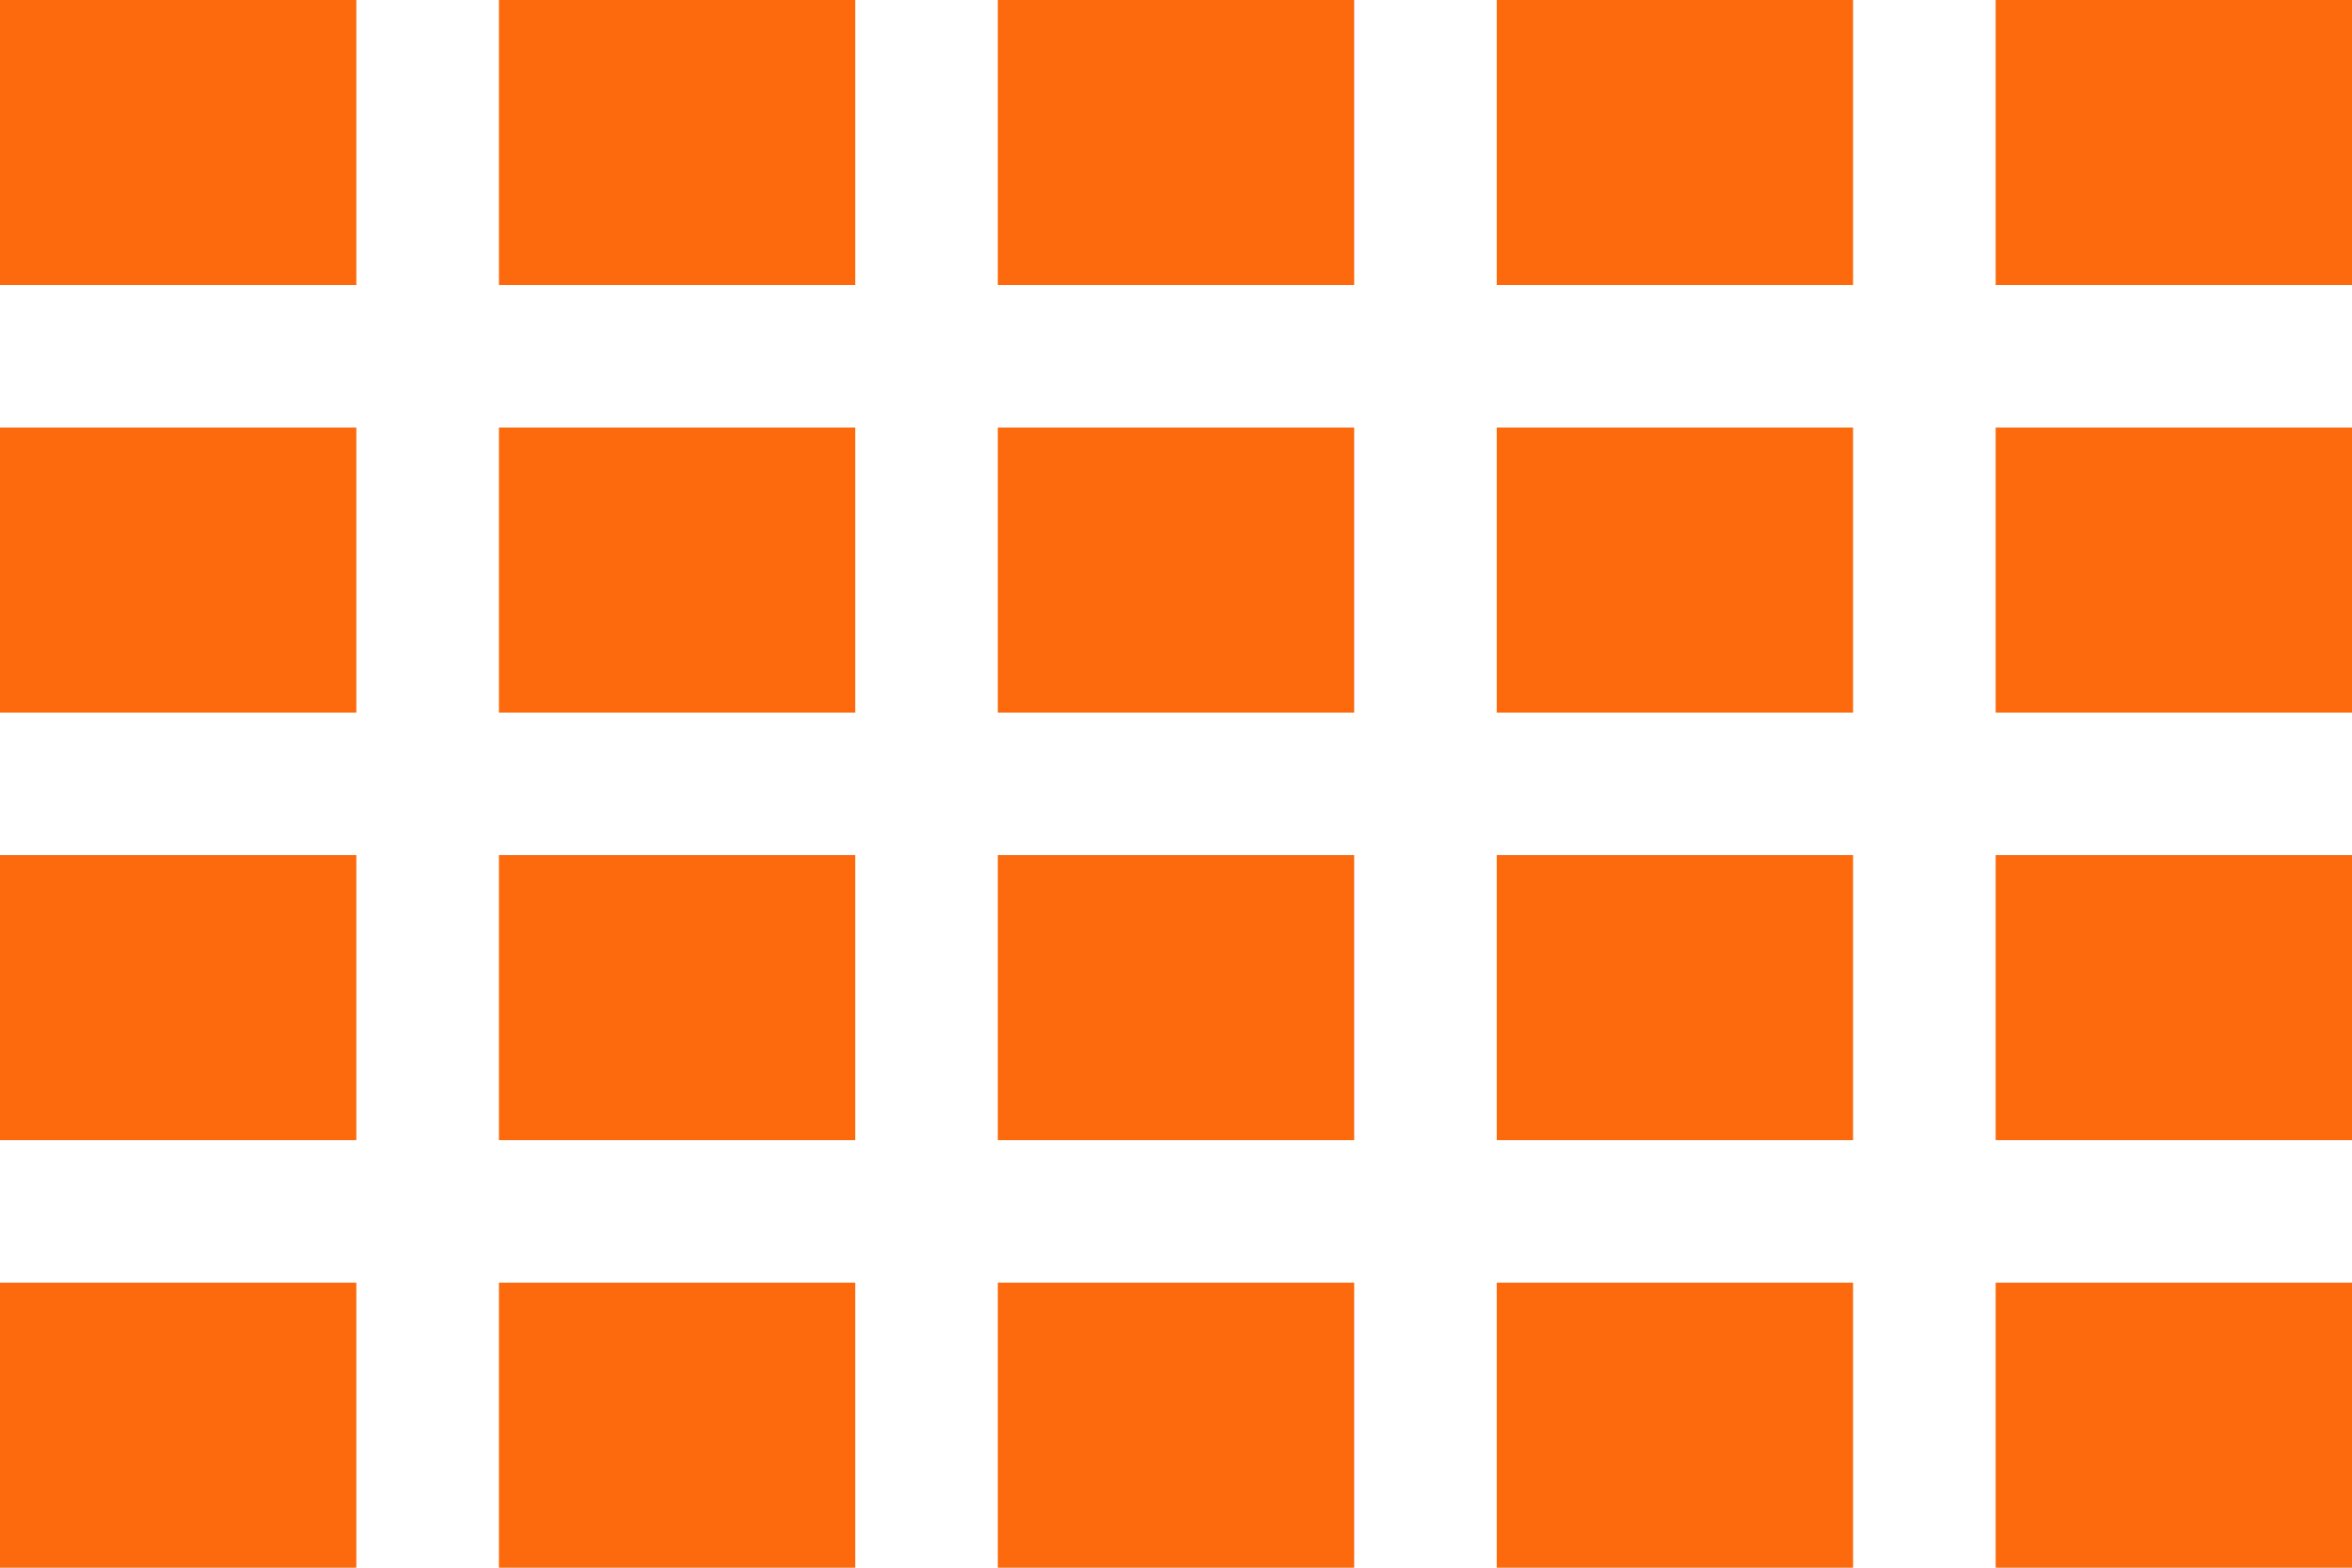 <?xml version="1.0" encoding="UTF-8" standalone="no"?>
<svg width="33px" height="22px" viewBox="0 0 33 22" version="1.1" xmlns="http://www.w3.org/2000/svg" xmlns:xlink="http://www.w3.org/1999/xlink">
    <!-- Generator: Sketch 3.6.1 (26313) - http://www.bohemiancoding.com/sketch -->
    <title>Icon_manageLots</title>
    <desc>Created with Sketch.</desc>
    <defs></defs>
    <g id="Receiving" stroke="none" stroke-width="1" fill="none" fill-rule="evenodd">
        <g id="Sony-X-Z3-Tab-Comp-Vertical-(2x)-Copy-3" transform="translate(-70, -165)" fill="#FD6A0E">
            <g id="Station-/-nav">
                <path d="M70,165 L75,165 L75,169 L70,169 L70,165 Z M70,171 L75,171 L75,175 L70,175 L70,171 Z M70,177 L75,177 L75,181 L70,181 L70,177 Z M70,183 L75,183 L75,187 L70,187 L70,183 Z M77,183 L82,183 L82,187 L77,187 L77,183 Z M84,183 L89,183 L89,187 L84,187 L84,183 Z M91,183 L96,183 L96,187 L91,187 L91,183 Z M98,183 L103,183 L103,187 L98,187 L98,183 Z M77,177 L82,177 L82,181 L77,181 L77,177 Z M84,177 L89,177 L89,181 L84,181 L84,177 Z M91,177 L96,177 L96,181 L91,181 L91,177 Z M98,177 L103,177 L103,181 L98,181 L98,177 Z M77,171 L82,171 L82,175 L77,175 L77,171 Z M84,171 L89,171 L89,175 L84,175 L84,171 Z M91,171 L96,171 L96,175 L91,175 L91,171 Z M98,171 L103,171 L103,175 L98,175 L98,171 Z M77,165 L82,165 L82,169 L77,169 L77,165 Z M84,165 L89,165 L89,169 L84,169 L84,165 Z M91,165 L96,165 L96,169 L91,169 L91,165 Z M98,165 L103,165 L103,169 L98,169 L98,165 Z" id="Icon_manageLots"></path>
            </g>
        </g>
    </g>
</svg>